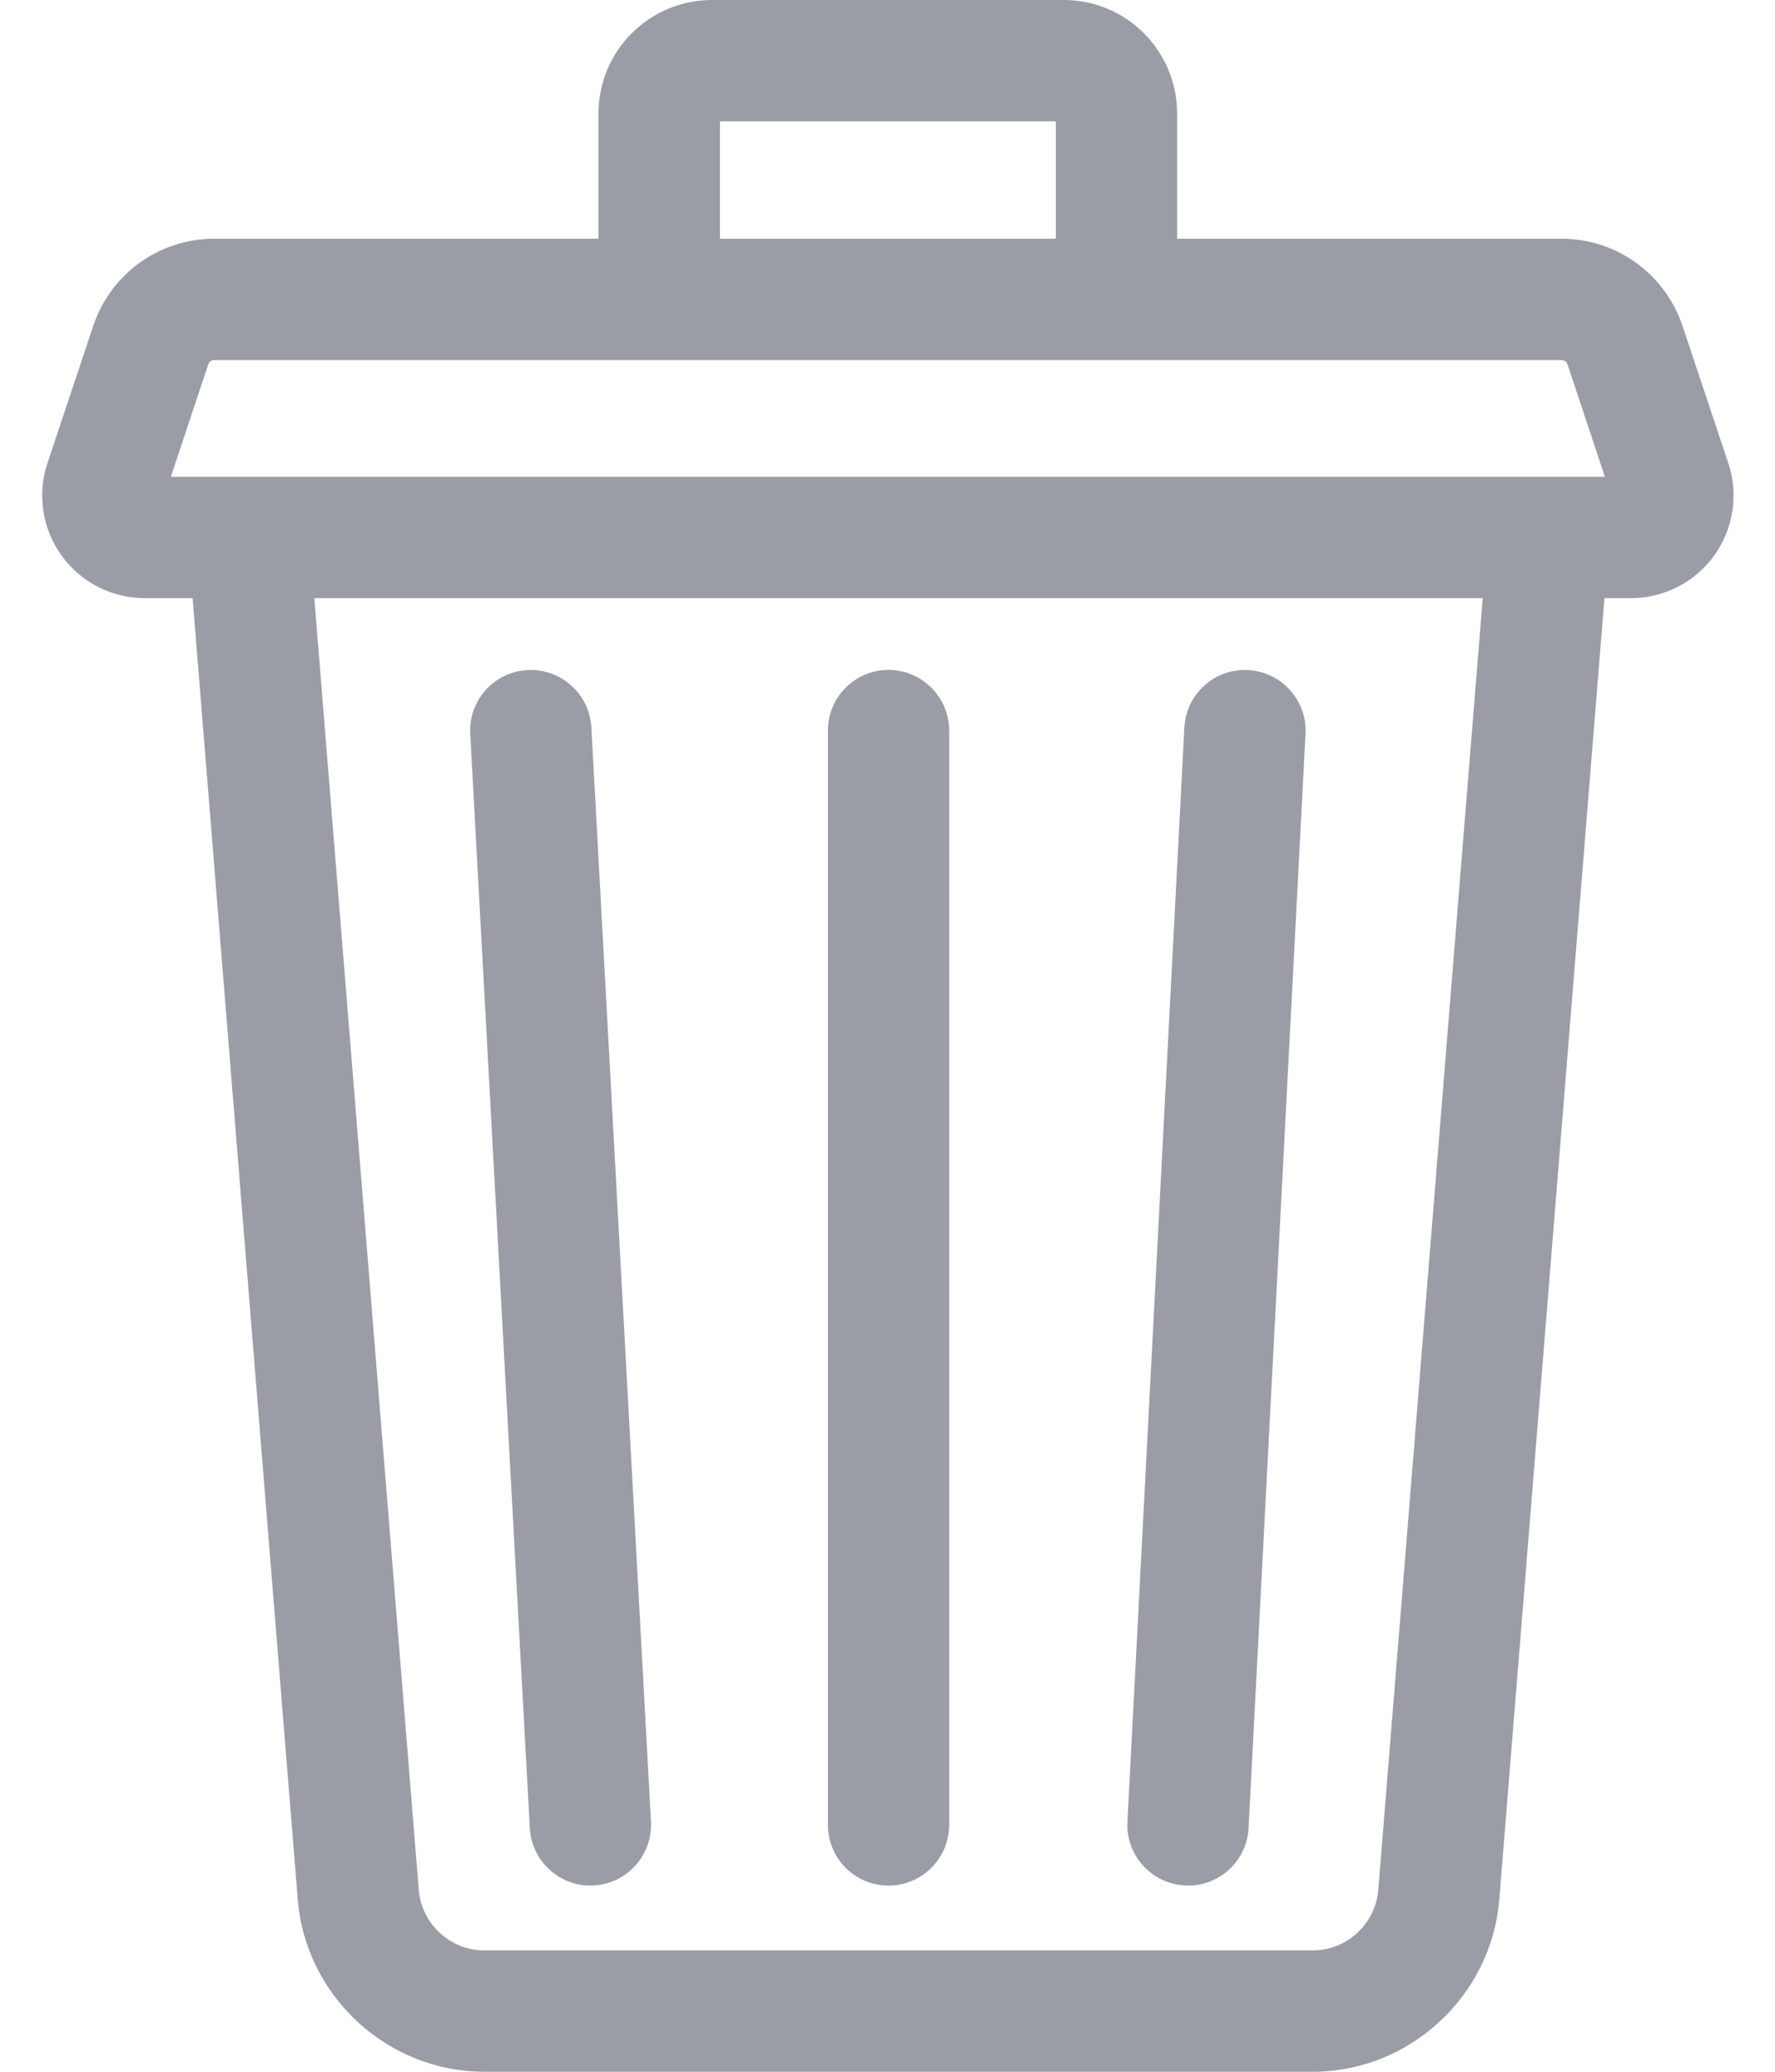 <svg width="12" height="14" viewBox="0 0 12 14" fill="none" xmlns="http://www.w3.org/2000/svg">
<path d="M11.684 3.129L11.375 2.203C11.257 1.85 10.928 1.613 10.556 1.613H7.958V0.767C7.958 0.344 7.615 0 7.192 0H4.813C4.39 0 4.046 0.344 4.046 0.767V1.613H1.449C1.077 1.613 0.747 1.85 0.63 2.203L0.321 3.129C0.25 3.34 0.286 3.574 0.416 3.754C0.546 3.935 0.756 4.042 0.979 4.042H1.302L2.013 12.836C2.066 13.489 2.619 14 3.274 14H8.875C9.529 14 10.083 13.489 10.136 12.836L10.847 4.042H11.026C11.248 4.042 11.459 3.935 11.589 3.754C11.719 3.574 11.755 3.34 11.684 3.129V3.129ZM4.867 0.82H7.138V1.613H4.867V0.82ZM9.318 12.77C9.3 13 9.105 13.18 8.875 13.18H3.274C3.044 13.18 2.849 13 2.831 12.77L2.125 4.042H10.024L9.318 12.77ZM1.155 3.222L1.408 2.462C1.414 2.445 1.43 2.433 1.449 2.433H10.556C10.575 2.433 10.591 2.445 10.597 2.462L10.85 3.222H1.155Z" fill="#9A9DA6"/>
<path d="M8.01 12.741C8.017 12.741 8.025 12.742 8.032 12.742C8.249 12.742 8.43 12.572 8.441 12.353L8.826 4.959C8.838 4.733 8.664 4.54 8.438 4.528C8.211 4.516 8.019 4.69 8.007 4.916L7.622 12.31C7.61 12.536 7.784 12.729 8.01 12.741V12.741Z" fill="#9A9DA6"/>
<path d="M3.582 12.354C3.594 12.572 3.775 12.742 3.991 12.742C3.999 12.742 4.006 12.741 4.014 12.741C4.24 12.729 4.413 12.535 4.401 12.309L3.998 4.915C3.985 4.689 3.792 4.516 3.566 4.528C3.34 4.54 3.166 4.734 3.179 4.96L3.582 12.354Z" fill="#9A9DA6"/>
<path d="M6.007 12.742C6.233 12.742 6.417 12.558 6.417 12.331V4.938C6.417 4.711 6.233 4.527 6.007 4.527C5.78 4.527 5.597 4.711 5.597 4.938V12.331C5.597 12.558 5.78 12.742 6.007 12.742Z" fill="#9A9DA6"/>
</svg>
